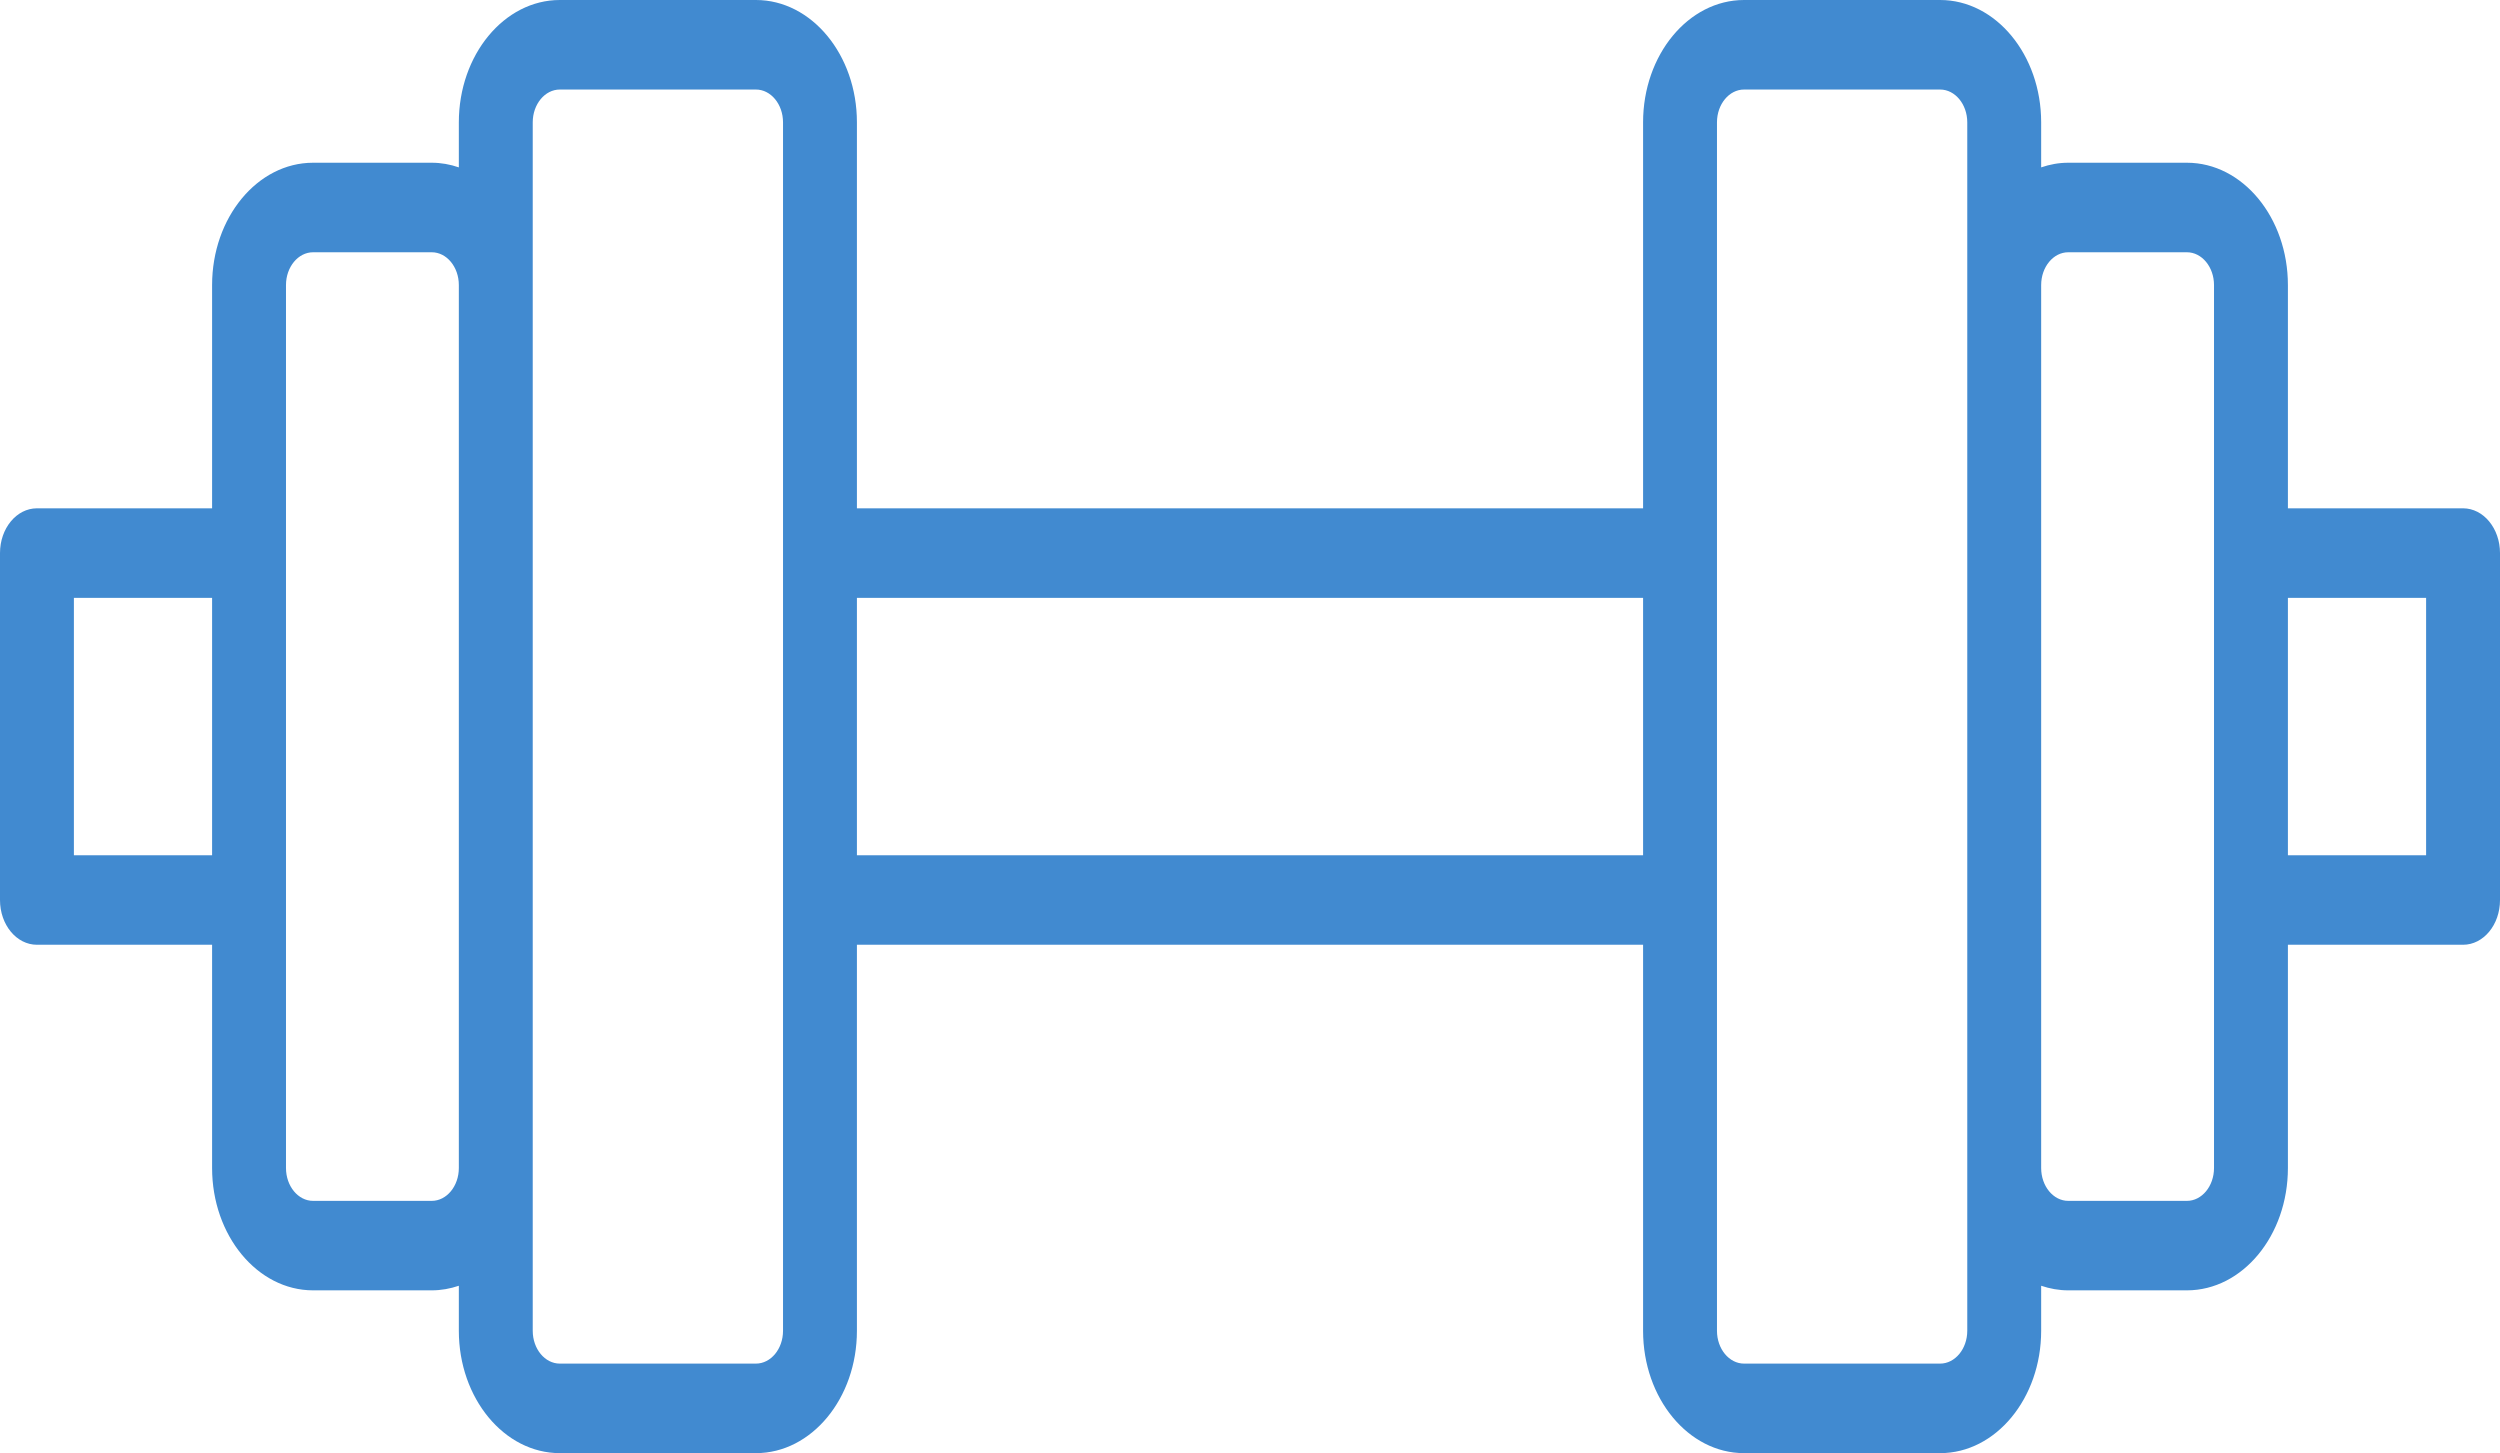 <?xml version="1.0" encoding="UTF-8"?>
<svg width="43px" height="25px" viewBox="0 0 43 25" version="1.1" xmlns="http://www.w3.org/2000/svg" xmlns:xlink="http://www.w3.org/1999/xlink">
    <g id="My-Plan-Icons" stroke="none" stroke-width="1" fill="none" fill-rule="evenodd">
        <g id="Day-Plan--Tab1" transform="translate(-448, -344)" fill="#418AD0">
            <g id="Group-8" transform="translate(150, 329)">
                <g id="Group-7" transform="translate(298, 15)">
                    <g id="ICONS-HowWhy-07">
                        <g id="dumbbell">
                            <path d="M42.364,8.743 L39.352,8.743 L39.352,4.904 C39.352,3.743 38.573,2.799 37.615,2.799 L35.574,2.799 C35.412,2.799 35.256,2.828 35.108,2.879 L35.108,2.104 C35.108,0.944 34.328,0 33.37,0 L29.998,0 C29.04,0 28.261,0.944 28.261,2.104 L28.261,8.743 L14.739,8.743 L14.739,2.104 C14.739,0.944 13.96,0 13.002,0 L9.629,0 C8.672,0 7.892,0.944 7.892,2.104 L7.892,2.879 C7.744,2.828 7.588,2.799 7.426,2.799 L5.385,2.799 C4.427,2.799 3.648,3.743 3.648,4.904 L3.648,8.743 L0.636,8.743 C0.284,8.743 0,9.088 0,9.513 L0,15.481 C0,15.906 0.284,16.25 0.636,16.25 L3.648,16.25 L3.648,20.09 C3.648,21.25 4.427,22.194 5.385,22.194 L7.426,22.194 C7.588,22.194 7.744,22.165 7.892,22.115 L7.892,22.89 C7.892,24.05 8.672,24.994 9.629,24.994 L13.002,24.994 C13.96,24.994 14.739,24.05 14.739,22.89 L14.739,16.25 L28.261,16.25 L28.261,22.89 C28.261,24.05 29.04,24.994 29.998,24.994 L33.371,24.994 C34.328,24.994 35.108,24.05 35.108,22.89 L35.108,22.115 C35.256,22.165 35.412,22.194 35.574,22.194 L37.615,22.194 C38.573,22.194 39.352,21.25 39.352,20.09 L39.352,16.25 L42.364,16.25 C42.716,16.25 43,15.906 43,15.481 L43,9.513 C43,9.088 42.715,8.743 42.364,8.743 Z M3.648,14.711 L1.271,14.711 L1.271,10.283 L3.648,10.283 L3.648,14.711 Z M7.892,20.09 C7.892,20.401 7.683,20.655 7.426,20.655 L5.385,20.655 C5.128,20.655 4.919,20.402 4.919,20.09 L4.919,15.481 L4.919,9.513 L4.919,4.903 C4.919,4.592 5.128,4.339 5.385,4.339 L7.426,4.339 C7.683,4.339 7.892,4.592 7.892,4.903 L7.892,20.09 Z M13.468,9.513 L13.468,15.481 L13.468,22.89 C13.468,23.201 13.259,23.454 13.002,23.454 L9.629,23.454 C9.372,23.454 9.163,23.201 9.163,22.89 L9.163,20.09 L9.163,4.903 L9.163,2.104 C9.163,1.793 9.372,1.54 9.629,1.54 L13.002,1.54 C13.259,1.54 13.468,1.793 13.468,2.104 L13.468,9.513 Z M28.261,14.711 L14.739,14.711 L14.739,10.283 L28.261,10.283 L28.261,14.711 Z M33.837,4.903 L33.837,20.09 L33.837,22.89 C33.837,23.201 33.627,23.454 33.37,23.454 L29.998,23.454 C29.741,23.454 29.532,23.201 29.532,22.89 L29.532,15.481 L29.532,9.513 L29.532,2.104 C29.532,1.793 29.741,1.54 29.998,1.54 L33.37,1.54 C33.627,1.54 33.837,1.793 33.837,2.104 L33.837,4.903 Z M38.081,9.513 L38.081,15.481 L38.081,20.09 C38.081,20.402 37.872,20.655 37.615,20.655 L35.574,20.655 C35.317,20.655 35.108,20.402 35.108,20.09 L35.108,4.903 C35.108,4.592 35.317,4.339 35.574,4.339 L37.615,4.339 C37.872,4.339 38.081,4.592 38.081,4.903 L38.081,9.513 Z M41.729,14.711 L39.352,14.711 L39.352,10.283 L41.729,10.283 L41.729,14.711 Z" id="Shape"></path>
                        </g>
                    </g>
                </g>
            </g>
        </g>
    </g>
</svg>